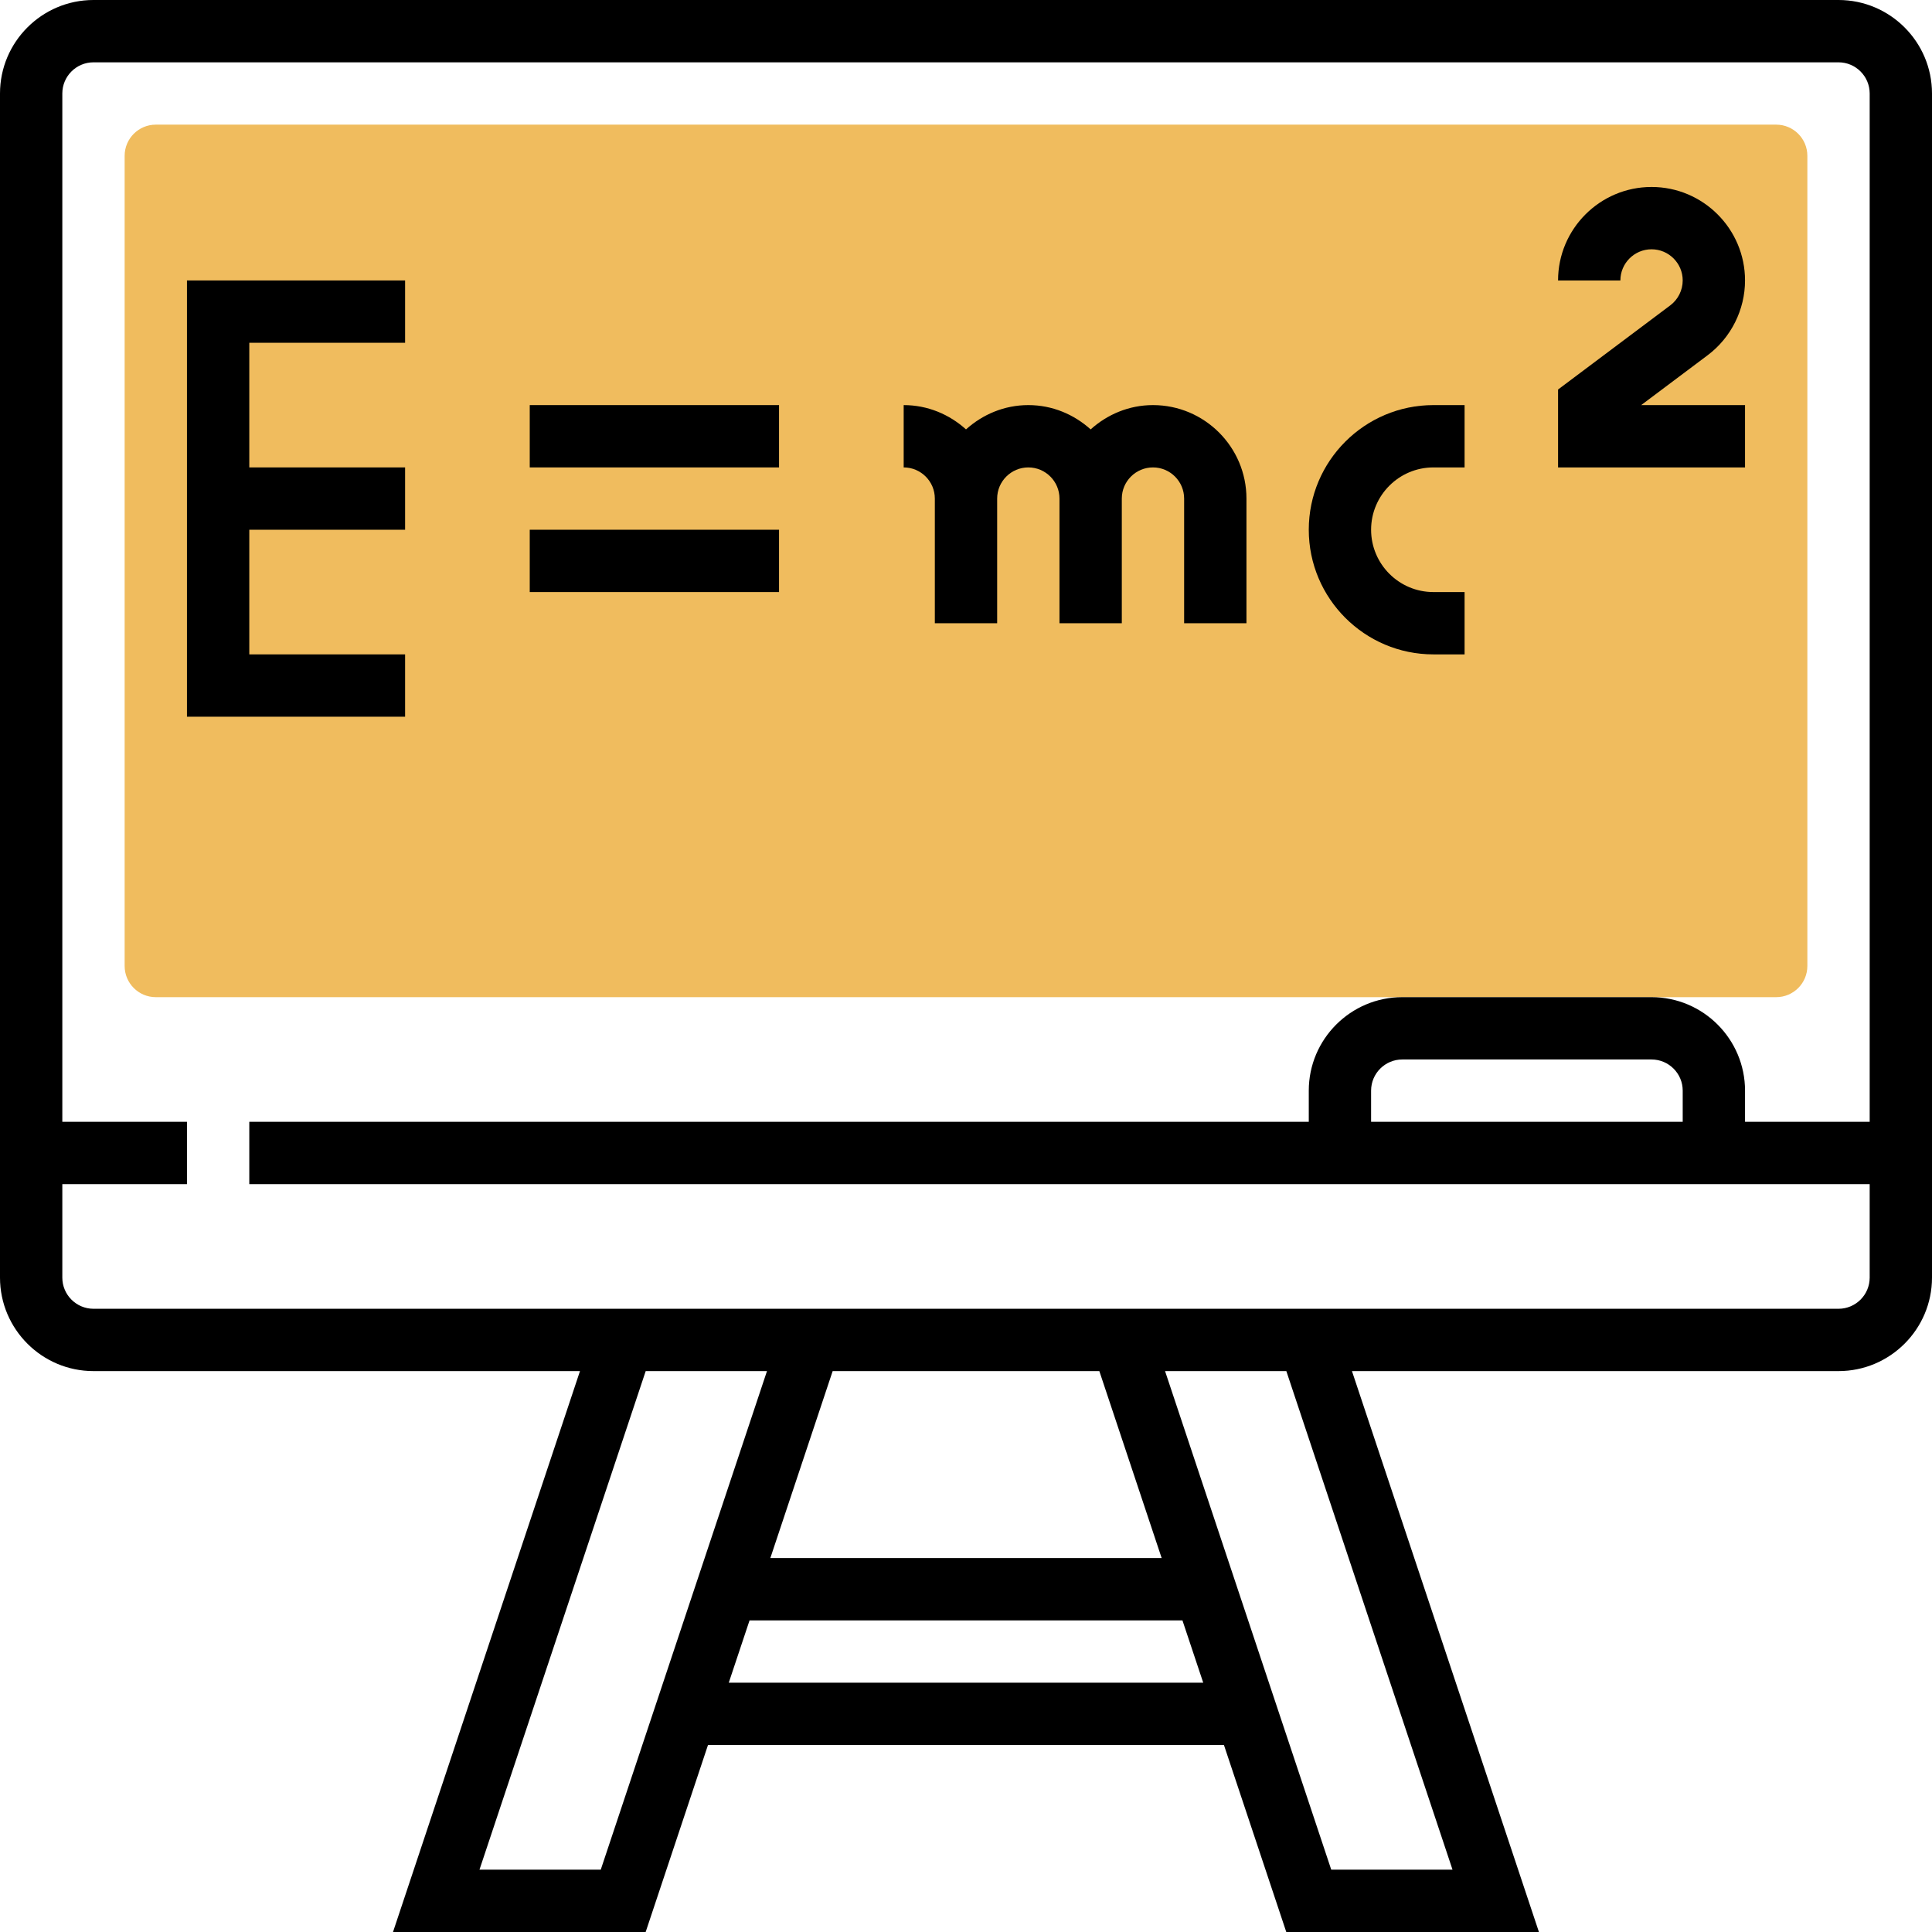 <?xml version="1.0" encoding="iso-8859-1"?>
<!-- Generator: Adobe Illustrator 19.0.0, SVG Export Plug-In . SVG Version: 6.00 Build 0)  -->
<svg version="1.1" id="Capa_1" xmlns="http://www.w3.org/2000/svg" xmlns:xlink="http://www.w3.org/1999/xlink" x="0px" y="0px"
	 viewBox="0 0 496 496" style="enable-background:new 0 0 496 496;" xml:space="preserve">
<path style="fill:#F0BC5E;" d="M456,256H40c-4.416,0-8-3.584-8-8V40c0-4.416,3.584-8,8-8h416c4.416,0,8,3.584,8,8v208
	C464,252.416,460.416,256,456,256z"/>
<path d="M472,0H24C10.768,0,0,10.768,0,24v304c0,13.232,10.768,24,24,24h124.896l-48,144h64.864l16-48h132.464l16,48h64.864l-48-144
	H472c13.232,0,24-10.768,24-24V24C496,10.768,485.232,0,472,0z M154.232,480h-31.136l42.672-128h31.136L154.232,480z M282.232,352
	l16,48H197.768l16-48H282.232z M187.096,432l5.336-16h111.136l5.336,16H187.096z M372.904,480h-31.136l-42.664-128h31.136
	L372.904,480z M472,336H24c-4.408,0-8-3.584-8-8v-24h32v-16H16V24c0-4.416,3.592-8,8-8h448c4.408,0,8,3.584,8,8v264h-32v-8
	c0-13.232-10.768-24-24-24h-64c-13.232,0-24,10.768-24,24v8H64v16h416v24C480,332.416,476.408,336,472,336z M432,288h-80v-8
	c0-4.416,3.592-8,8-8h64c4.408,0,8,3.584,8,8V288z"/>
<polygon points="104,168 64,168 64,136 104,136 104,120 64,120 64,88 104,88 104,72 48,72 48,184 104,184 "/>
<rect x="136" y="104" width="64" height="16"/>
<rect x="136" y="136" width="64" height="16"/>
<path d="M240,128v8v24h16v-24v-8c0-4.416,3.592-8,8-8s8,3.584,8,8v32h16v-32c0-4.416,3.592-8,8-8s8,3.584,8,8v32h16v-32
	c0-13.232-10.768-24-24-24c-6.168,0-11.744,2.408-16,6.24c-4.256-3.84-9.832-6.24-16-6.24s-11.744,2.408-16,6.24
	c-4.256-3.84-9.832-6.24-16-6.24v16C236.408,120,240,123.584,240,128z"/>
<path d="M368,168h8v-16h-8c-8.824,0-16-7.176-16-16s7.176-16,16-16h8v-16h-8c-17.648,0-32,14.352-32,32S350.352,168,368,168z"/>
<path d="M448,104h-26.664L438.4,91.2c6.008-4.504,9.6-11.68,9.6-19.2c0-13.232-10.768-24-24-24s-24,10.768-24,24h16
	c0-4.416,3.592-8,8-8s8,3.584,8,8c0,2.504-1.192,4.896-3.2,6.4L400,100v20h48V104z"/>
<g>
</g>
<g>
</g>
<g>
</g>
<g>
</g>
<g>
</g>
<g>
</g>
<g>
</g>
<g>
</g>
<g>
</g>
<g>
</g>
<g>
</g>
<g>
</g>
<g>
</g>
<g>
</g>
<g>
</g>
</svg>
